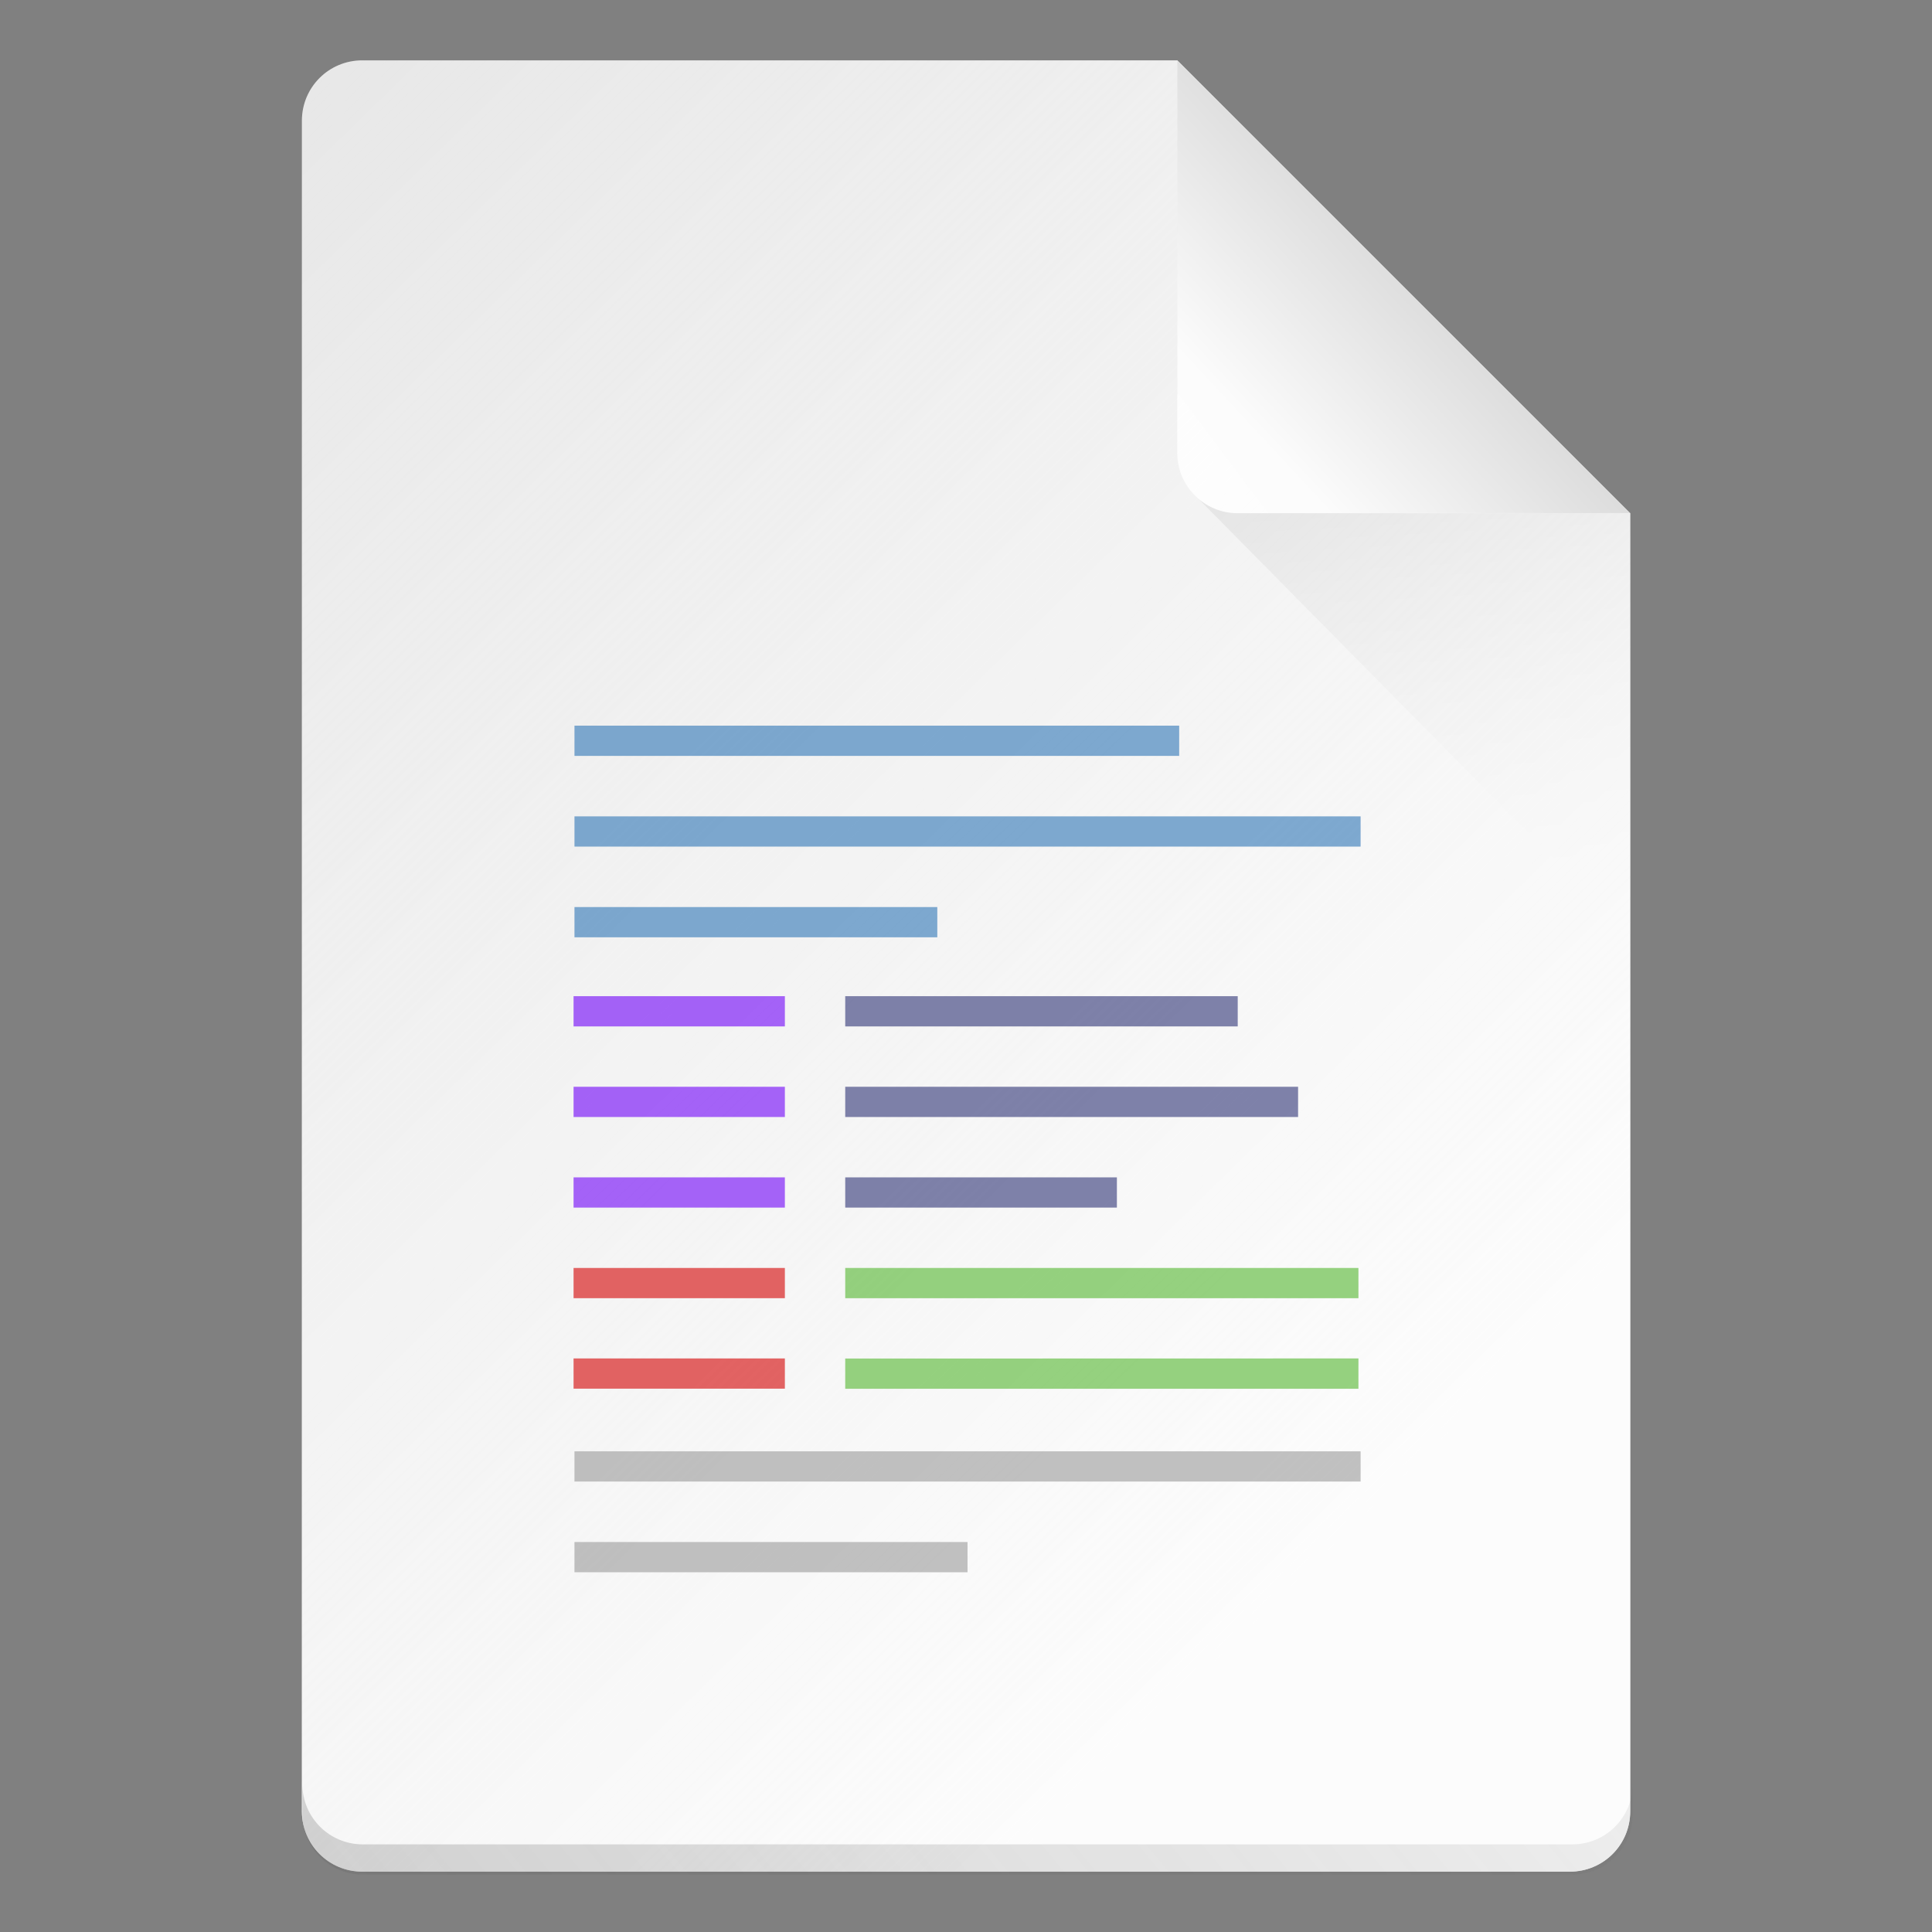 <?xml version="1.0" encoding="UTF-8" standalone="no"?>
<!-- Created with Inkscape (http://www.inkscape.org/) -->

<svg
   width="64"
   height="64"
   viewBox="0 0 16.933 16.933"
   version="1.1"
   id="svg5"
   inkscape:version="1.1.1 (3bf5ae0d25, 2021-09-20, custom)"
   sodipodi:docname="text-x-script.svg"
   xmlns:inkscape="http://www.inkscape.org/namespaces/inkscape"
   xmlns:sodipodi="http://sodipodi.sourceforge.net/DTD/sodipodi-0.dtd"
   xmlns:xlink="http://www.w3.org/1999/xlink"
   xmlns="http://www.w3.org/2000/svg"
   xmlns:svg="http://www.w3.org/2000/svg">
  <rect x="0" y="0" width="16.933" height="16.933" fill="#808080" stroke="none"/>
  <sodipodi:namedview
     id="namedview7"
     pagecolor="#ffffff"
     bordercolor="#666666"
     borderopacity="1.0"
     inkscape:pageshadow="2"
     inkscape:pageopacity="0.0"
     inkscape:pagecheckerboard="0"
     inkscape:document-units="px"
     showgrid="false"
     units="px"
     height="64px"
     inkscape:zoom="6.296875"
     inkscape:cx="0.9528536"
     inkscape:cy="39.702233"
     inkscape:window-width="1920"
     inkscape:window-height="1011"
     inkscape:window-x="0"
     inkscape:window-y="0"
     inkscape:window-maximized="1"
     inkscape:current-layer="svg5" />
  <defs
     id="defs2">
    <linearGradient
       inkscape:collect="always"
       id="linearGradient10453">
      <stop
         style="stop-color:#666666;stop-opacity:1"
         offset="0"
         id="stop10449" />
      <stop
         style="stop-color:#666666;stop-opacity:0"
         offset="1"
         id="stop10451" />
    </linearGradient>
    <linearGradient
       inkscape:collect="always"
       id="linearGradient6263">
      <stop
         style="stop-color:#000000;stop-opacity:1;"
         offset="0"
         id="stop6259" />
      <stop
         style="stop-color:#000000;stop-opacity:0;"
         offset="1"
         id="stop6261" />
    </linearGradient>
    <linearGradient
       inkscape:collect="always"
       id="linearGradient3378">
      <stop
         style="stop-color:#b0b0b0;stop-opacity:1"
         offset="0"
         id="stop3374" />
      <stop
         style="stop-color:#fcfcfc;stop-opacity:1"
         offset="1"
         id="stop3376" />
    </linearGradient>
    <linearGradient
       inkscape:collect="always"
       xlink:href="#linearGradient3378"
       id="linearGradient3380"
       x1="14.943"
       y1="1.114"
       x2="11.503"
       y2="4.312"
       gradientUnits="userSpaceOnUse"
       gradientTransform="translate(-0.529,-0.529)" />
    <linearGradient
       inkscape:collect="always"
       xlink:href="#linearGradient6263"
       id="linearGradient6265"
       x1="11.906"
       y1="2.381"
       x2="12.171"
       y2="7.144"
       gradientUnits="userSpaceOnUse"
       gradientTransform="translate(-0.529,0.529)" />
    <linearGradient
       inkscape:collect="always"
       xlink:href="#linearGradient10453"
       id="linearGradient10455"
       x1="10"
       y1="72.5"
       x2="58"
       y2="32.5"
       gradientUnits="userSpaceOnUse" />
    <linearGradient
       inkscape:collect="always"
       xlink:href="#linearGradient8423"
       id="linearGradient8425"
       x1="13.693"
       y1="11.622"
       x2="1.608"
       y2="-0.716"
       gradientUnits="userSpaceOnUse" />
    <linearGradient
       inkscape:collect="always"
       id="linearGradient8423">
      <stop
         style="stop-color:#fcfcfc;stop-opacity:1"
         offset="0"
         id="stop8419" />
      <stop
         style="stop-color:#ffffff;stop-opacity:0;"
         offset="1"
         id="stop8421" />
    </linearGradient>
  </defs>
  <path
     id="rect1068"
     style="fill:#e5e5e5;fill-opacity:1;stroke-width:0.529;stroke-linejoin:round"
     d="m 3.175,0.529 7.144,3e-8 3.969,3.969 1e-6,11.377 c 0,0.293 -0.236,0.529 -0.529,0.529 H 3.175 c -0.293,0 -0.529,-0.236 -0.529,-0.529 V 1.058 c 0,-0.293 0.236,-0.529 0.529,-0.529 z"
     sodipodi:nodetypes="cccsssssc" />
  <path
     id="rect5598"
     style="opacity:0.2;fill:url(#linearGradient6265);fill-opacity:1;stroke-width:0.529;stroke-linejoin:round"
     d="M 10.445,4.312 10.319,3.44 14.287,4.498 v 3.704 z"
     sodipodi:nodetypes="ccccc" />
  <path
     id="rect2607"
     style="fill:url(#linearGradient3380);fill-opacity:1;stroke-width:0.529;stroke-linejoin:round"
     d="m 14.287,4.498 -3.44,-1e-7 c -0.293,0 -0.529,-0.236 -0.529,-0.529 V 0.529 Z"
     sodipodi:nodetypes="csscc" />
  <g
     id="g1629">
    <path
       id="rect8140"
       style="opacity:1;fill:url(#linearGradient8425);fill-opacity:1;stroke-width:0.518;stroke-linejoin:round"
       d="m 3.175,0.529 h 7.144 l -1e-6,2.91 0.794,1.058 h 3.175 V 15.875 c 0,0.295 -0.236,0.529 -0.529,0.529 H 3.175 c -0.293,0 -0.529,-0.236 -0.529,-0.529 V 1.058 c 0,-0.293 0.236,-0.529 0.529,-0.529 z"
       sodipodi:nodetypes="sccccssssss" />
  </g>
  <path
     id="rect9905"
     style="opacity:0.3;fill:url(#linearGradient10455);fill-opacity:1;stroke-width:2;stroke-linejoin:round"
     d="M 10 59 L 10 60 C 10 61.108 10.892 62 12 62 L 52 62 C 53.108 62 54 61.108 54 60 L 54 59 C 54 60.108 53.108 61 52 61 L 12 61 C 10.892 61 10 60.108 10 59 z "
     transform="scale(0.265)" />
  <path
     id="rect35393"
     style="opacity:0.6;fill:#999999;fill-opacity:1;stroke-width:0.569;stroke-linejoin:round"
     d="m 19,48 v 1 h 26 v -1 z m 0,3 v 1 h 13 v -1 z"
     sodipodi:nodetypes="cccccccccc"
     transform="scale(0.265)" />
  <rect
     style="opacity:0.6;fill:#d40000;stroke-width:0.157;stroke-linecap:round;stroke-linejoin:round"
     id="rect1072"
     width="1.852"
     height="0.265"
     x="5.027"
     y="11.906" />
  <rect
     style="opacity:0.6;fill:#d40000;stroke-width:0.157;stroke-linecap:round;stroke-linejoin:round"
     id="rect1072-3"
     width="1.852"
     height="0.265"
     x="5.027"
     y="11.113" />
  <rect
     style="opacity:0.6;fill:#6e00f8;stroke-width:0.178;stroke-linecap:round;stroke-linejoin:round;fill-opacity:1"
     id="rect1881"
     width="1.852"
     height="0.265"
     x="5.027"
     y="10.319" />
  <rect
     style="opacity:0.6;fill:#6e00f8;stroke-width:0.157;stroke-linecap:round;stroke-linejoin:round;fill-opacity:1"
     id="rect1072-3-6"
     width="1.852"
     height="0.265"
     x="5.027"
     y="9.525" />
  <rect
     style="opacity:0.6;fill:#6e00f8;stroke-width:0.178;stroke-linecap:round;stroke-linejoin:round;fill-opacity:1"
     id="rect1881-7"
     width="1.852"
     height="0.265"
     x="5.027"
     y="8.731" />
  <rect
     style="opacity:0.6;fill:#2d3375;fill-opacity:1;stroke-width:0.193;stroke-linecap:round;stroke-linejoin:round"
     id="rect2619"
     width="3.44"
     height="0.265"
     x="7.408"
     y="8.731" />
  <rect
     style="opacity:0.6;fill:#2d3375;fill-opacity:1;stroke-width:0.178;stroke-linecap:round;stroke-linejoin:round"
     id="rect2621"
     width="3.969"
     height="0.265"
     x="7.408"
     y="9.525" />
  <rect
     style="opacity:0.6;fill:#2d3375;fill-opacity:1;stroke-width:0.148;stroke-linecap:round;stroke-linejoin:round"
     id="rect2623"
     width="2.381"
     height="0.265"
     x="7.408"
     y="10.319" />
  <path
     d="m 7.408,11.113 v 0.265 H 11.906 V 11.113 Z m 0,0.794 v 0.265 H 11.906 V 11.906 Z"
     style="opacity:0.6;fill:#53b62d;fill-opacity:1;stroke-width:0.151;stroke-linejoin:round"
     id="path4684" />
  <path
     id="rect5600"
     style="opacity:0.6;fill:#2d75b6;fill-opacity:1;stroke-width:0.671;stroke-linecap:round;stroke-linejoin:round"
     d="M 19 24 L 19 25 L 39 25 L 39 24 L 19 24 z M 19 27 L 19 28 L 45 28 L 45 27 L 19 27 z M 19 30 L 19 31 L 31 31 L 31 30 L 19 30 z "
     transform="scale(0.265)" />
</svg>
